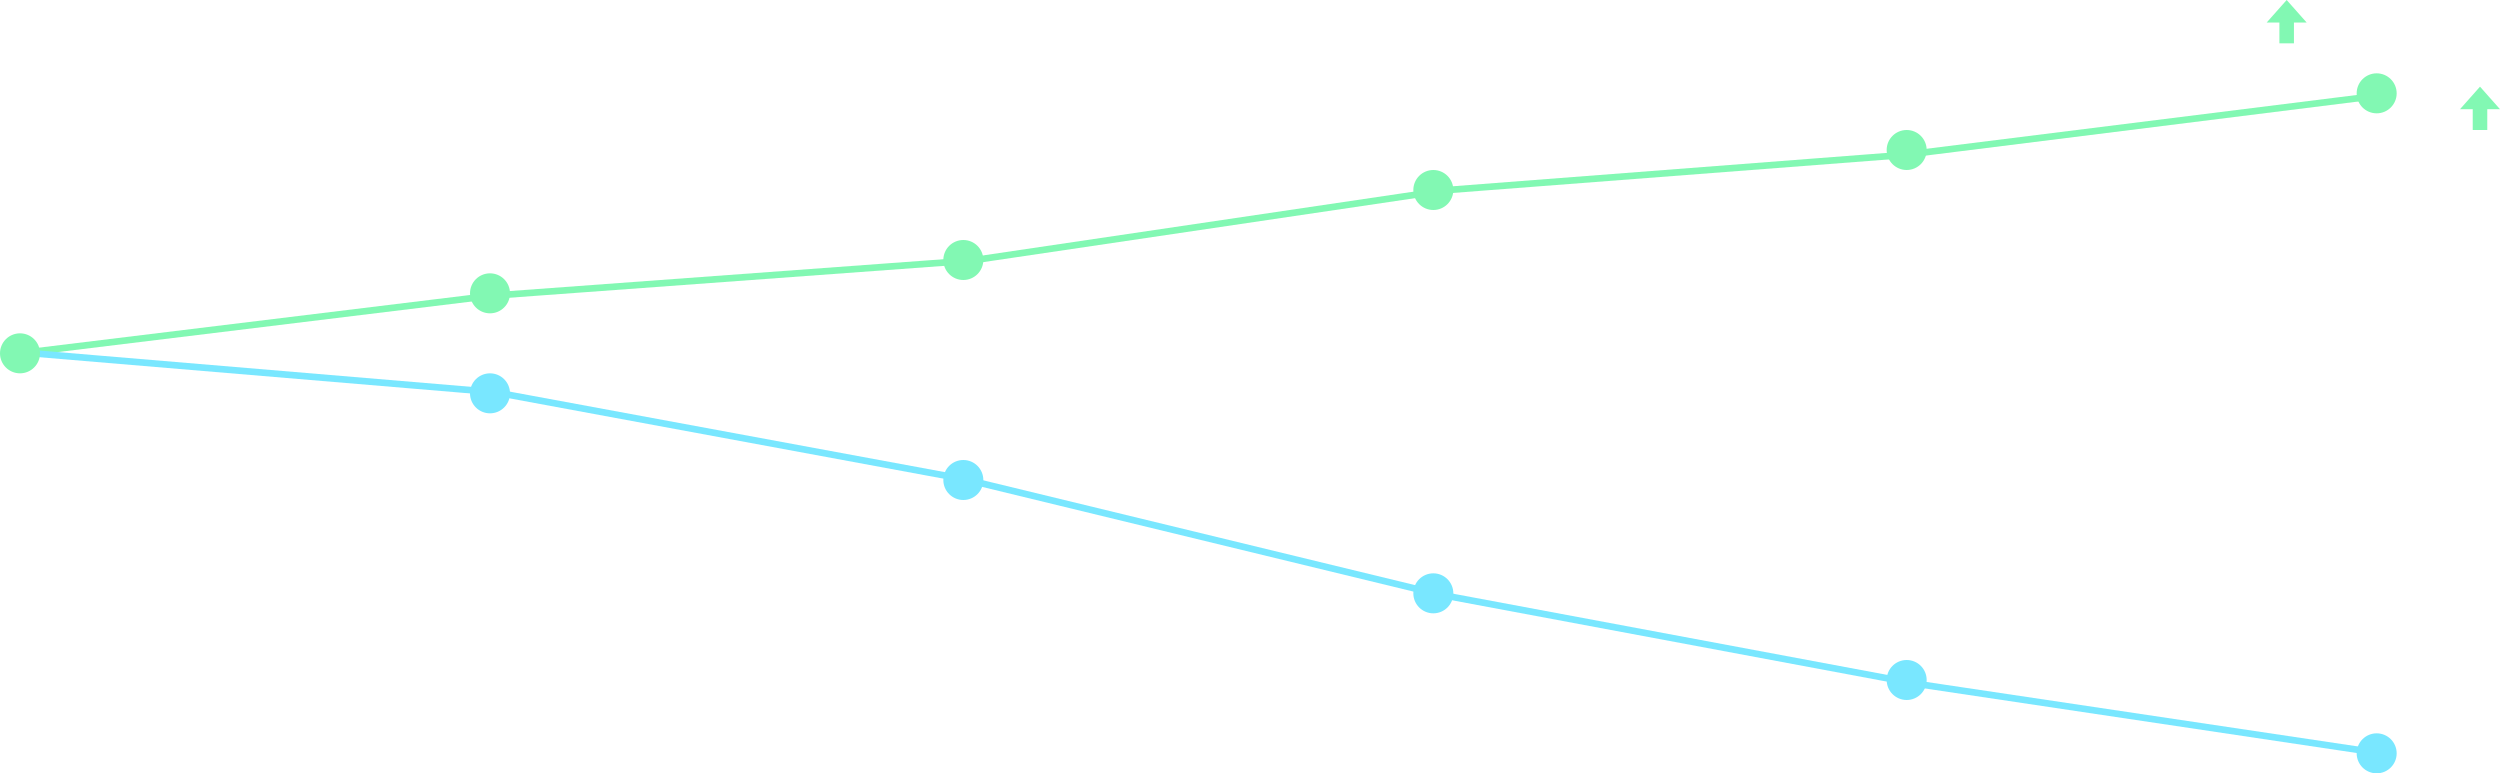 <svg xmlns="http://www.w3.org/2000/svg" width="750" height="232" viewBox="0 0 750 232">
  <g id="그룹_6386" data-name="그룹 6386" transform="translate(-601 -2057)">
    <path id="패스_15105" data-name="패스 15105" d="M16548,17482l141.477-17.283,143.955-10.564,142.633-21.131,137.352-10.566,145.436-18.18" transform="translate(-15941 -15319)" fill="none" stroke="#82f8b3" stroke-width="2"/>
    <circle id="타원_177" data-name="타원 177" cx="6" cy="6" r="6" transform="translate(742 2139)" fill="#82f8b3"/>
    <circle id="타원_186" data-name="타원 186" cx="6" cy="6" r="6" transform="translate(742 2169)" fill="#79e7ff"/>
    <circle id="타원_178" data-name="타원 178" cx="6" cy="6" r="6" transform="translate(884 2129)" fill="#82f8b3"/>
    <circle id="타원_185" data-name="타원 185" cx="6" cy="6" r="6" transform="translate(884 2195)" fill="#79e7ff"/>
    <circle id="타원_179" data-name="타원 179" cx="6" cy="6" r="6" transform="translate(1025 2108)" fill="#82f8b3"/>
    <circle id="타원_184" data-name="타원 184" cx="6" cy="6" r="6" transform="translate(1025 2229)" fill="#79e7ff"/>
    <circle id="타원_180" data-name="타원 180" cx="6" cy="6" r="6" transform="translate(1167 2096)" fill="#82f8b3"/>
    <circle id="타원_183" data-name="타원 183" cx="6" cy="6" r="6" transform="translate(1167 2255)" fill="#79e7ff"/>
    <circle id="타원_181" data-name="타원 181" cx="6" cy="6" r="6" transform="translate(1308 2079)" fill="#82f8b3"/>
    <circle id="타원_182" data-name="타원 182" cx="6" cy="6" r="6" transform="translate(1308 2277)" fill="#79e7ff"/>
    <path id="패스_15106" data-name="패스 15106" d="M16548.16,17481.686l142.1,11.951,140.93,26.082,142.885,34.682,143.346,26.82,139.186,20.807" transform="translate(-15941 -15319)" fill="none" stroke="#79e7ff" stroke-width="2"/>
    <circle id="타원_176" data-name="타원 176" cx="6" cy="6" r="6" transform="translate(601 2157)" fill="#82f8b3"/>
    <path id="합치기_2" data-name="합치기 2" d="M3.818,13V6.76H0L6,0l6,6.76H8.182V13Z" transform="translate(1281 2057)" fill="#82f8b3"/>
    <path id="합치기_3" data-name="합치기 3" d="M3.818,13V6.76H0L6,0l6,6.76H8.182V13Z" transform="translate(1339 2083)" fill="#82f8b3"/>
  </g>
</svg>
